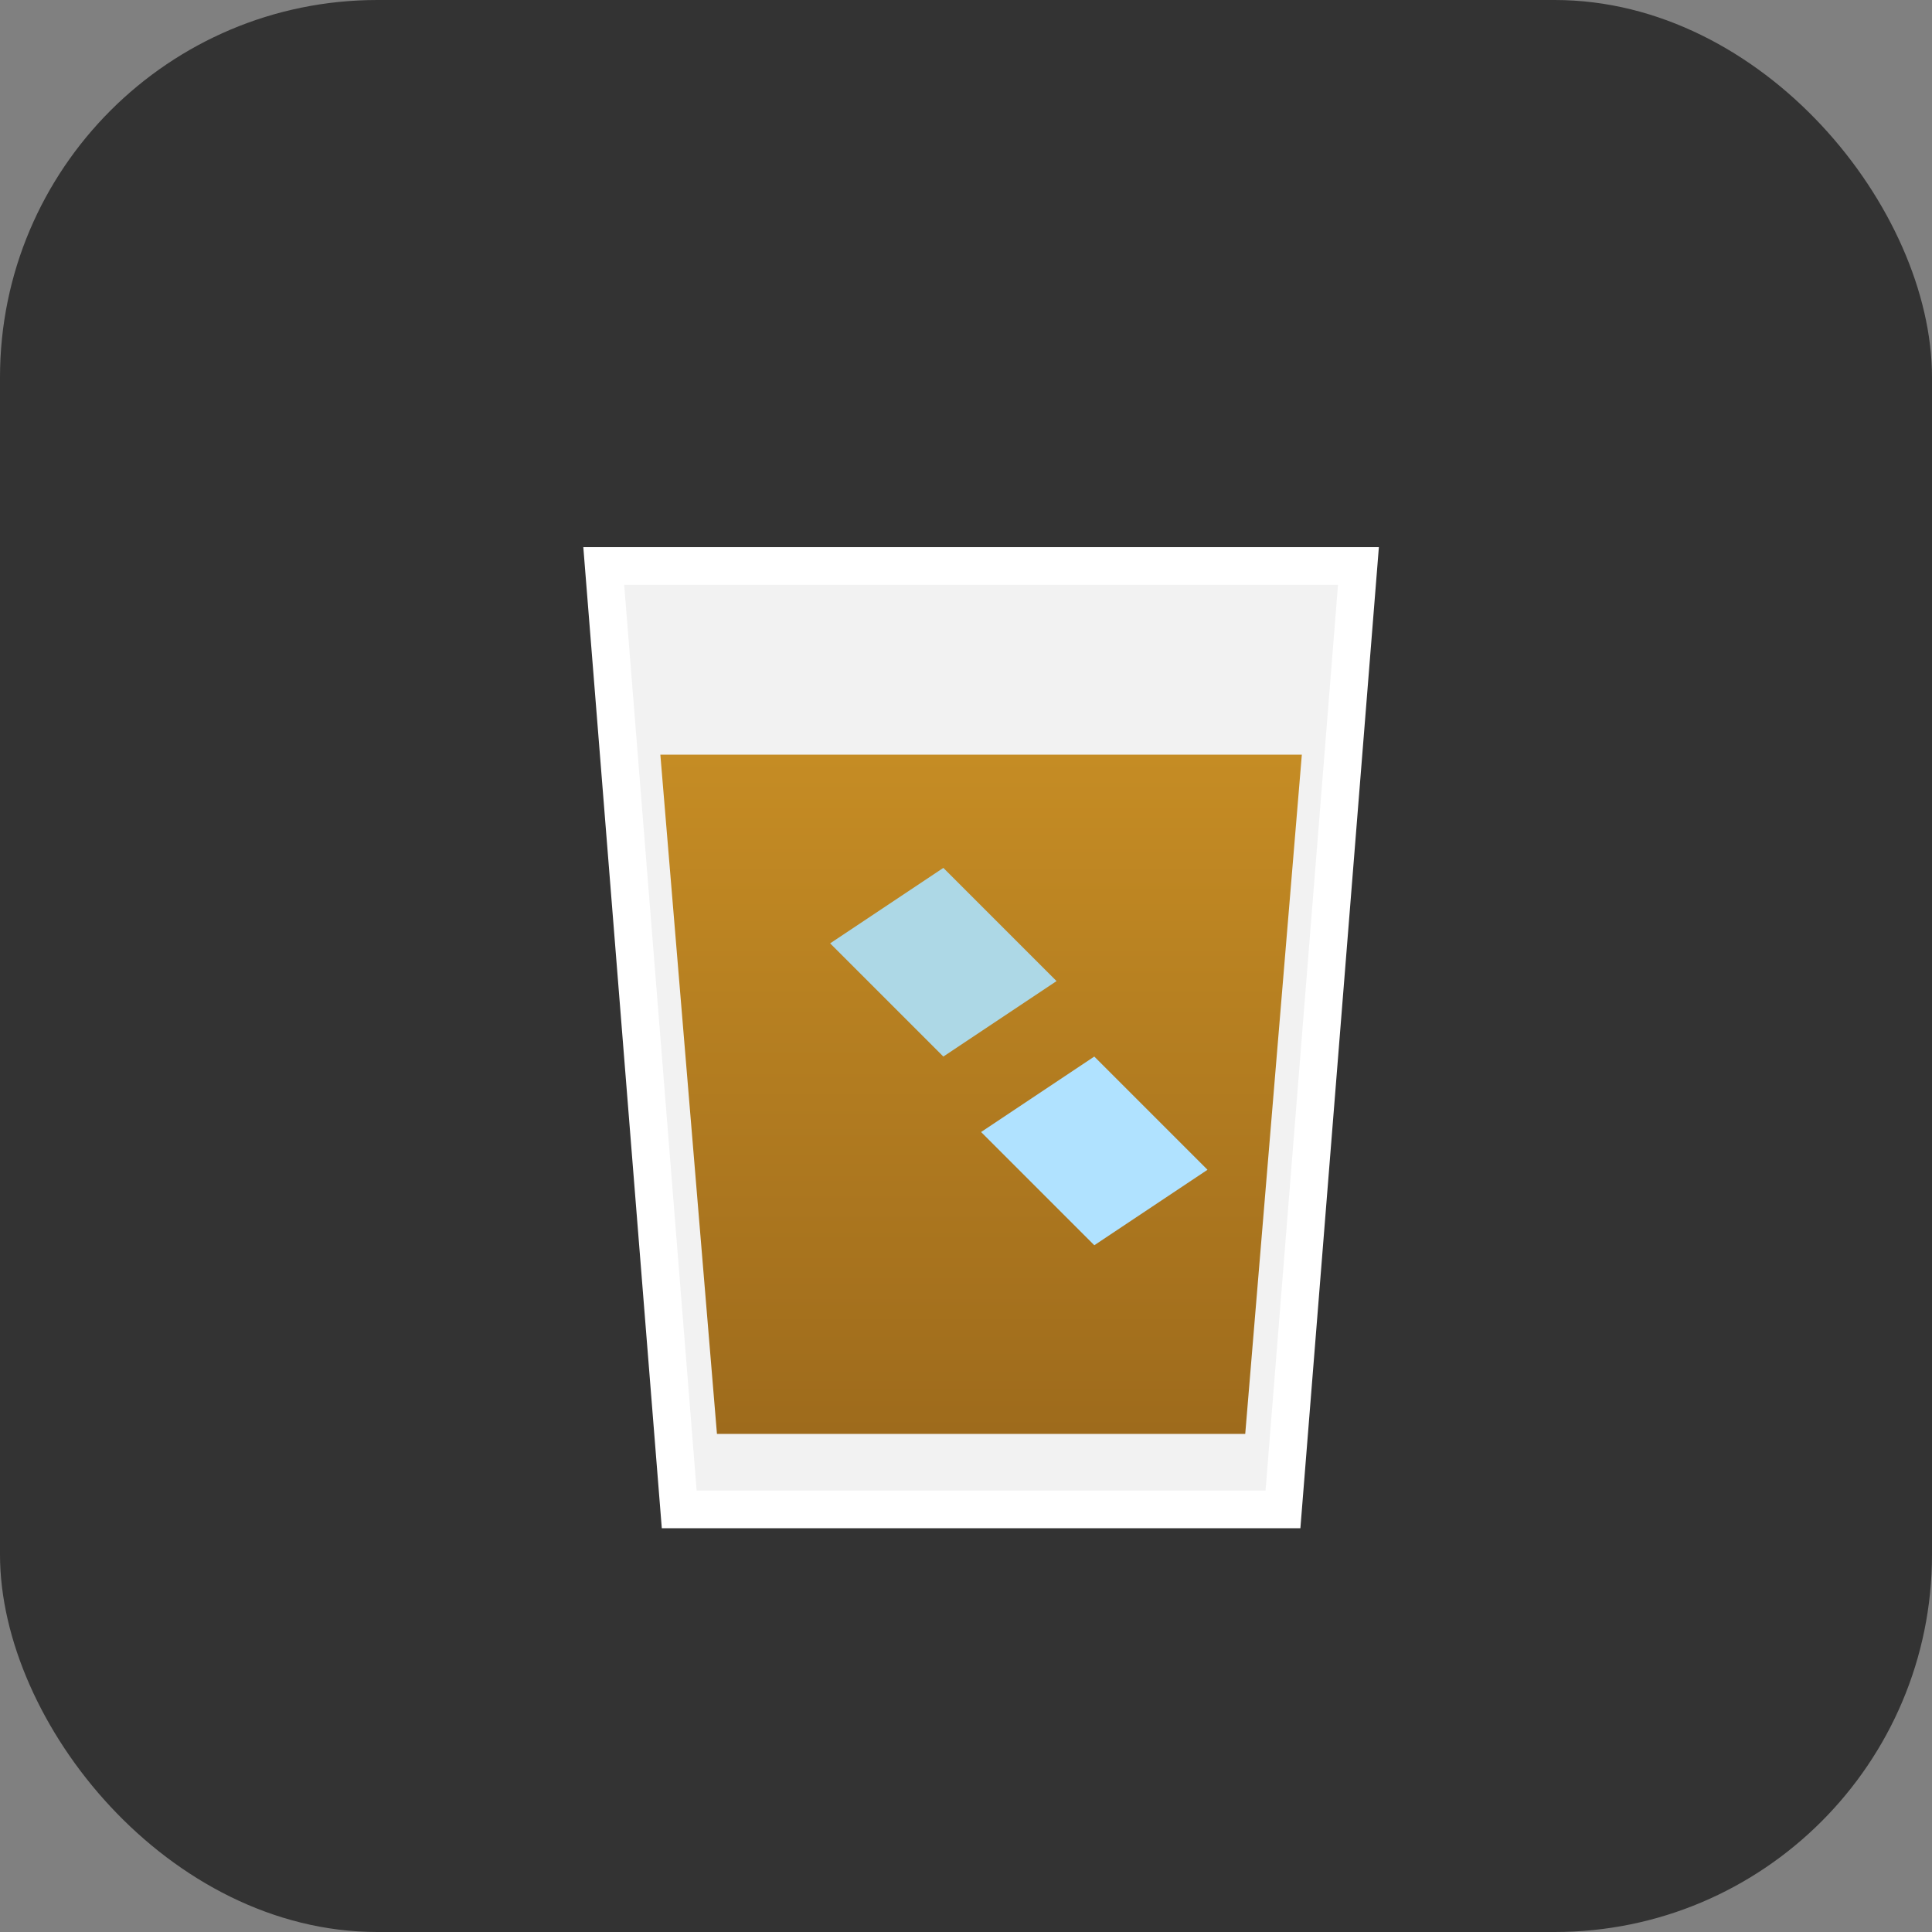 <svg width="512" height="512" viewBox="0 0 512 512" fill="none" xmlns="http://www.w3.org/2000/svg">
    <rect x="0" y="0" width="512" height="512" fill="#808080" stroke="none"/>
    <!-- Background -->
    <rect width="512" height="512" rx="100" fill="#333333"/>

    <!-- On the Rocks Glass (Tumbler) -->
    <path d="M180 400 H340 L360 150 H160 L180 400 Z" fill="#F2F2F2" stroke="#FFFFFF" stroke-width="10"/>

    <!-- Whiskey -->
    <path d="M190 380 H330 L345 200 H175 L190 380 Z" fill="url(#whiskeyGradient)"/>

    <!-- Ice Cubes -->
		<polygon points="220,250 250,230 280,260 250,280" fill="#ADD8E6"/>
    <polygon points="260,300 290,280 320,310 290,330" fill="#B0E2FF"/>

    <!-- Gradient Definition -->
    <defs>
        <linearGradient id="whiskeyGradient" x1="0%" y1="0%" x2="0%" y2="100%">
            <stop offset="0%" stop-color="#C58C24"/>
            <stop offset="100%" stop-color="#9E6B1C"/>
        </linearGradient>
    </defs>
</svg>
